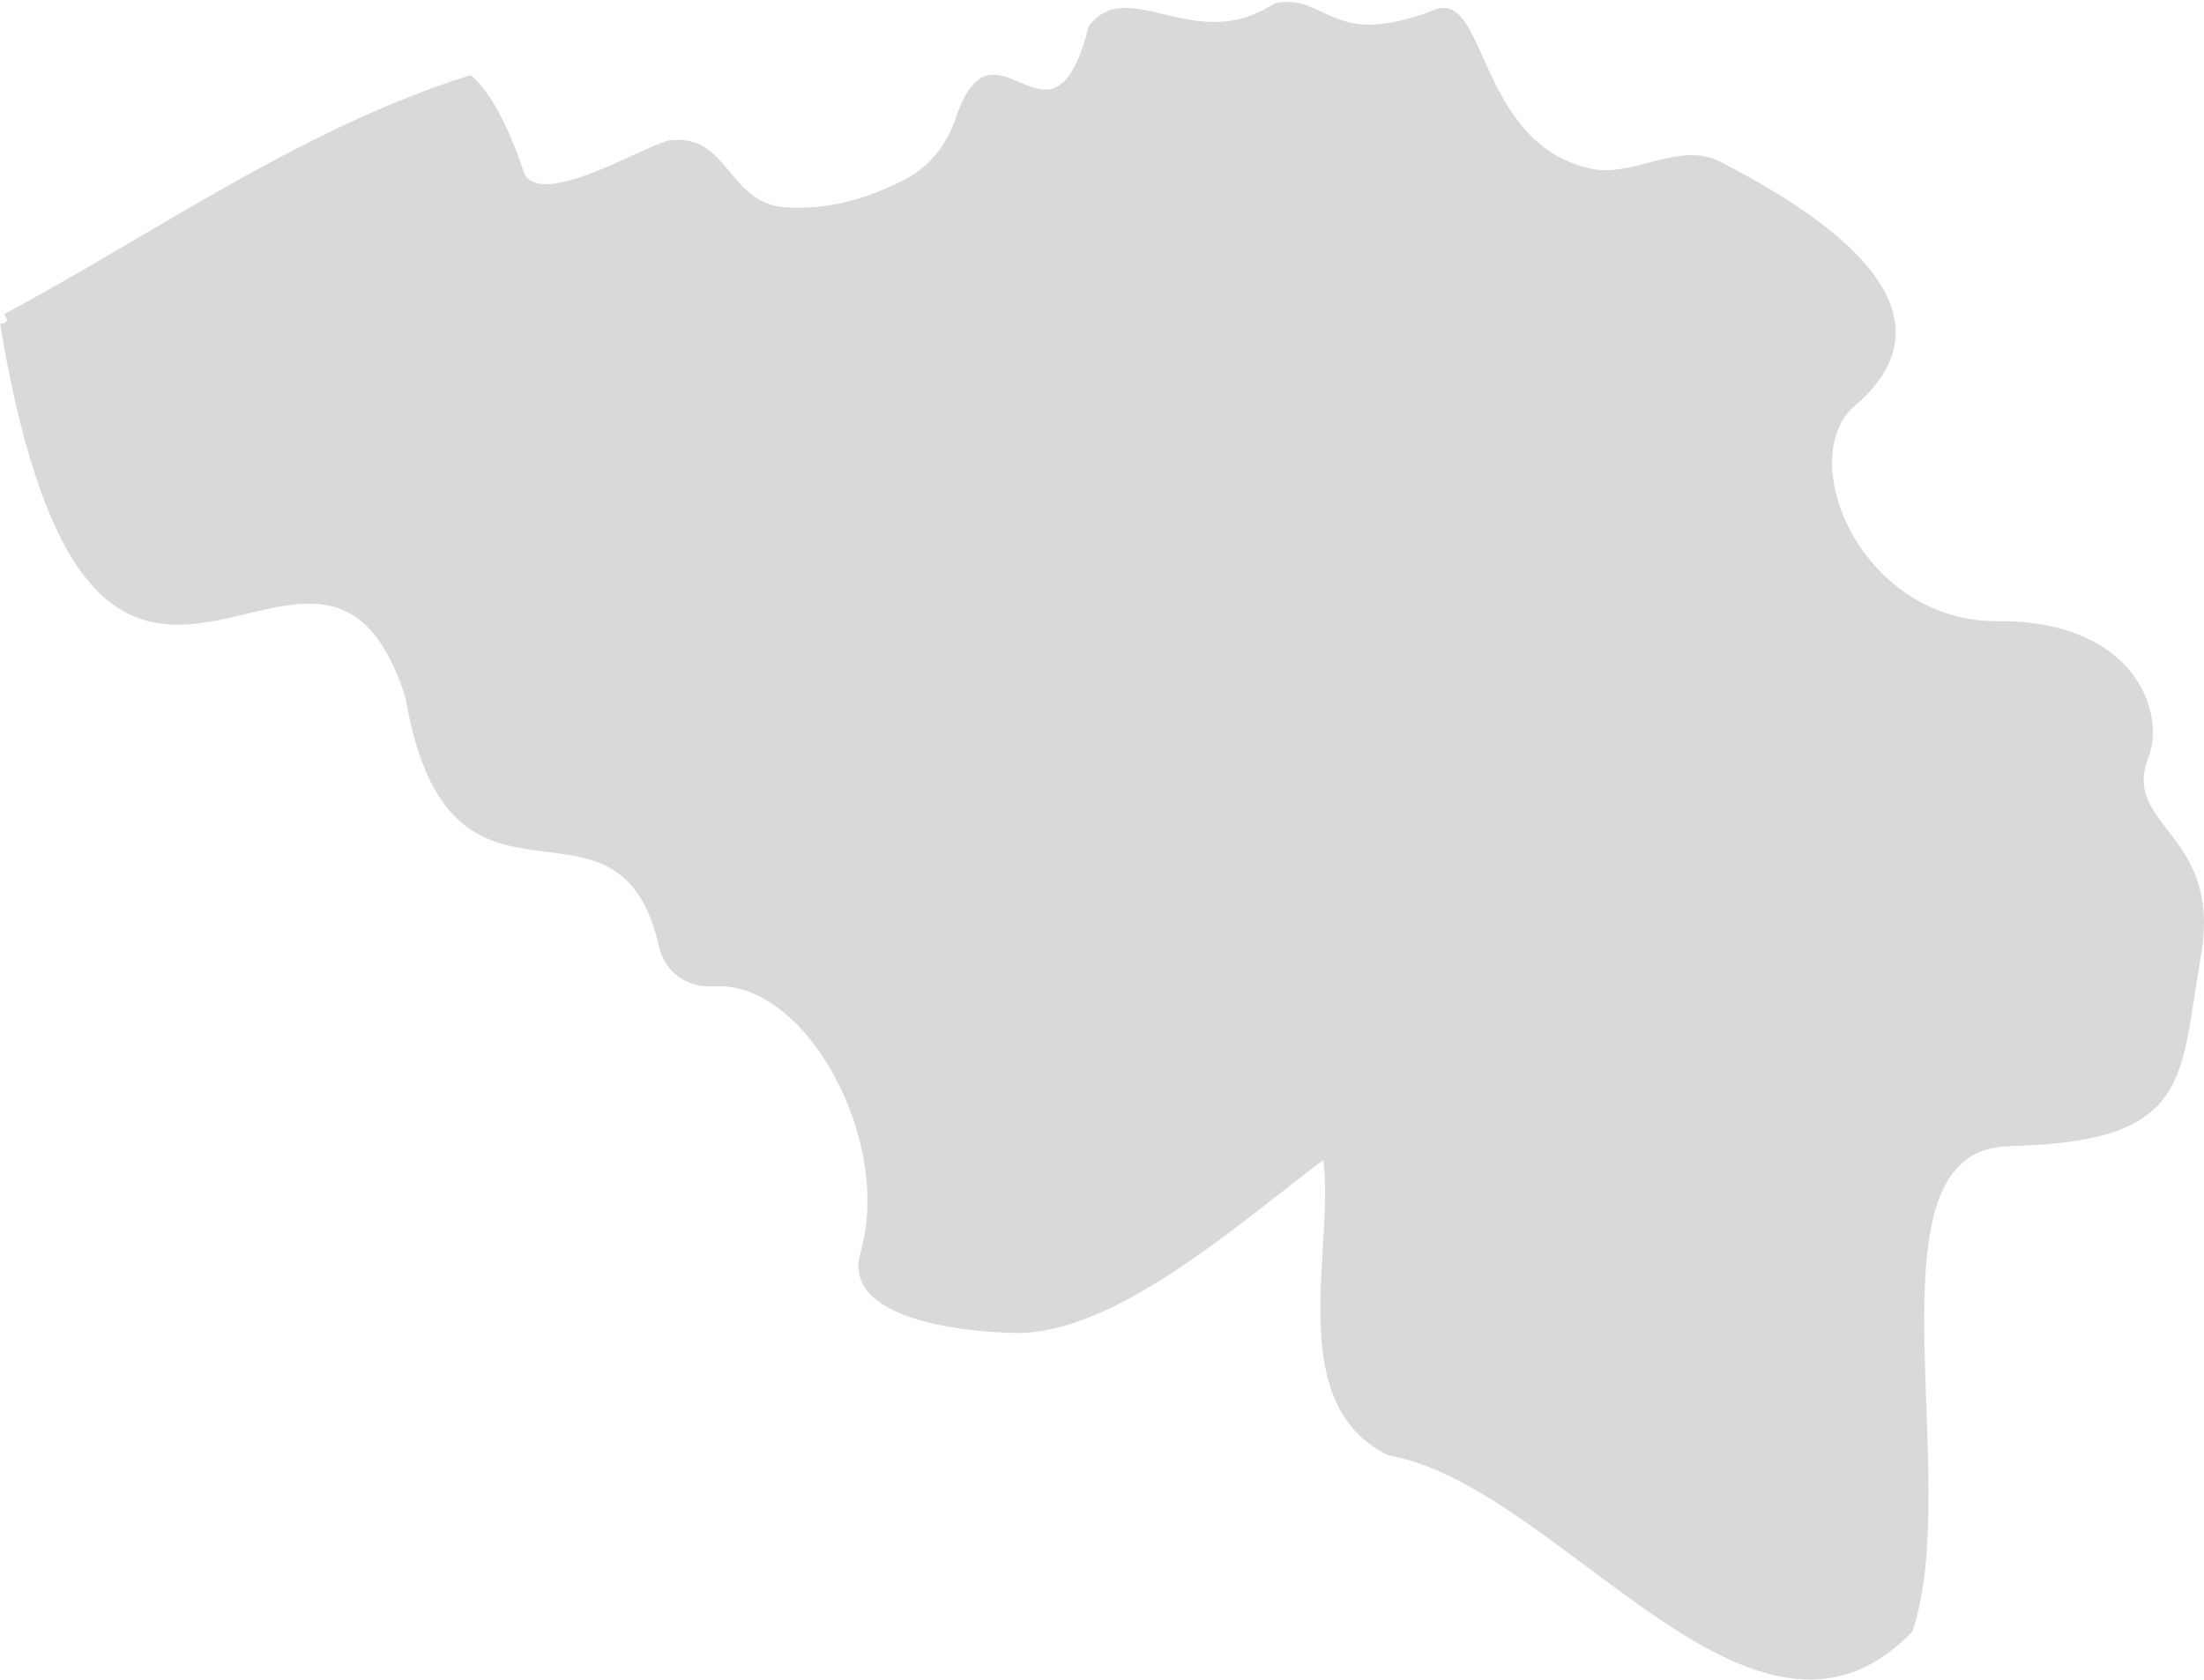 <svg width="817" height="623" viewBox="0 0 817 623" fill="none" xmlns="http://www.w3.org/2000/svg">
<path d="M744.421 425.028C689.502 425.962 728.211 547.897 708.926 604.871C650.171 666.202 578.733 550.731 514.586 539.565C475.325 520.343 494.955 462.539 490.497 430.11C461.811 451.545 416.639 492.132 380.246 494.103C373.783 494.691 310.673 493.273 318.968 464.475C331.065 422.366 298.473 363.283 264.499 365.703C254.995 366.394 246.424 360.483 244.35 351.183C229.177 283.318 166.552 353.983 150.308 258.668C118.062 157.165 35.46 331.926 0 120.001C2.972 119.897 3.111 118.583 1.486 116.509C58.616 85.844 112.221 47.331 174.501 27.832C183.453 35.611 189.846 50.926 194.512 64.686C202.219 77.65 242.795 51.41 249.292 51.929C269.856 50.131 270.167 75.195 290.731 76.82C306.077 78.03 321.111 73.986 335.489 66.483C344.406 61.851 350.972 53.692 354.152 44.15C368.737 0.244 389.819 64.478 403.575 9.682C418.782 -9.782 442.802 21.021 472.56 1.143C492.536 -2.453 492.882 18.705 531.798 3.632C551.256 -3.905 547.489 52.862 589.205 62.404C605.518 66.345 622.418 51.79 638.04 60.157C672.187 77.754 731.598 114.331 686.357 151.496C665.655 172.723 691.127 230.734 740.722 230.319C790.318 229.905 803.175 263.474 796.366 280.933C786.344 306.723 823.912 308.659 815.859 354.432C807.806 400.206 812.852 423.472 744.455 424.959L744.421 425.028Z" fill="#D9D9D9"/>
</svg>
